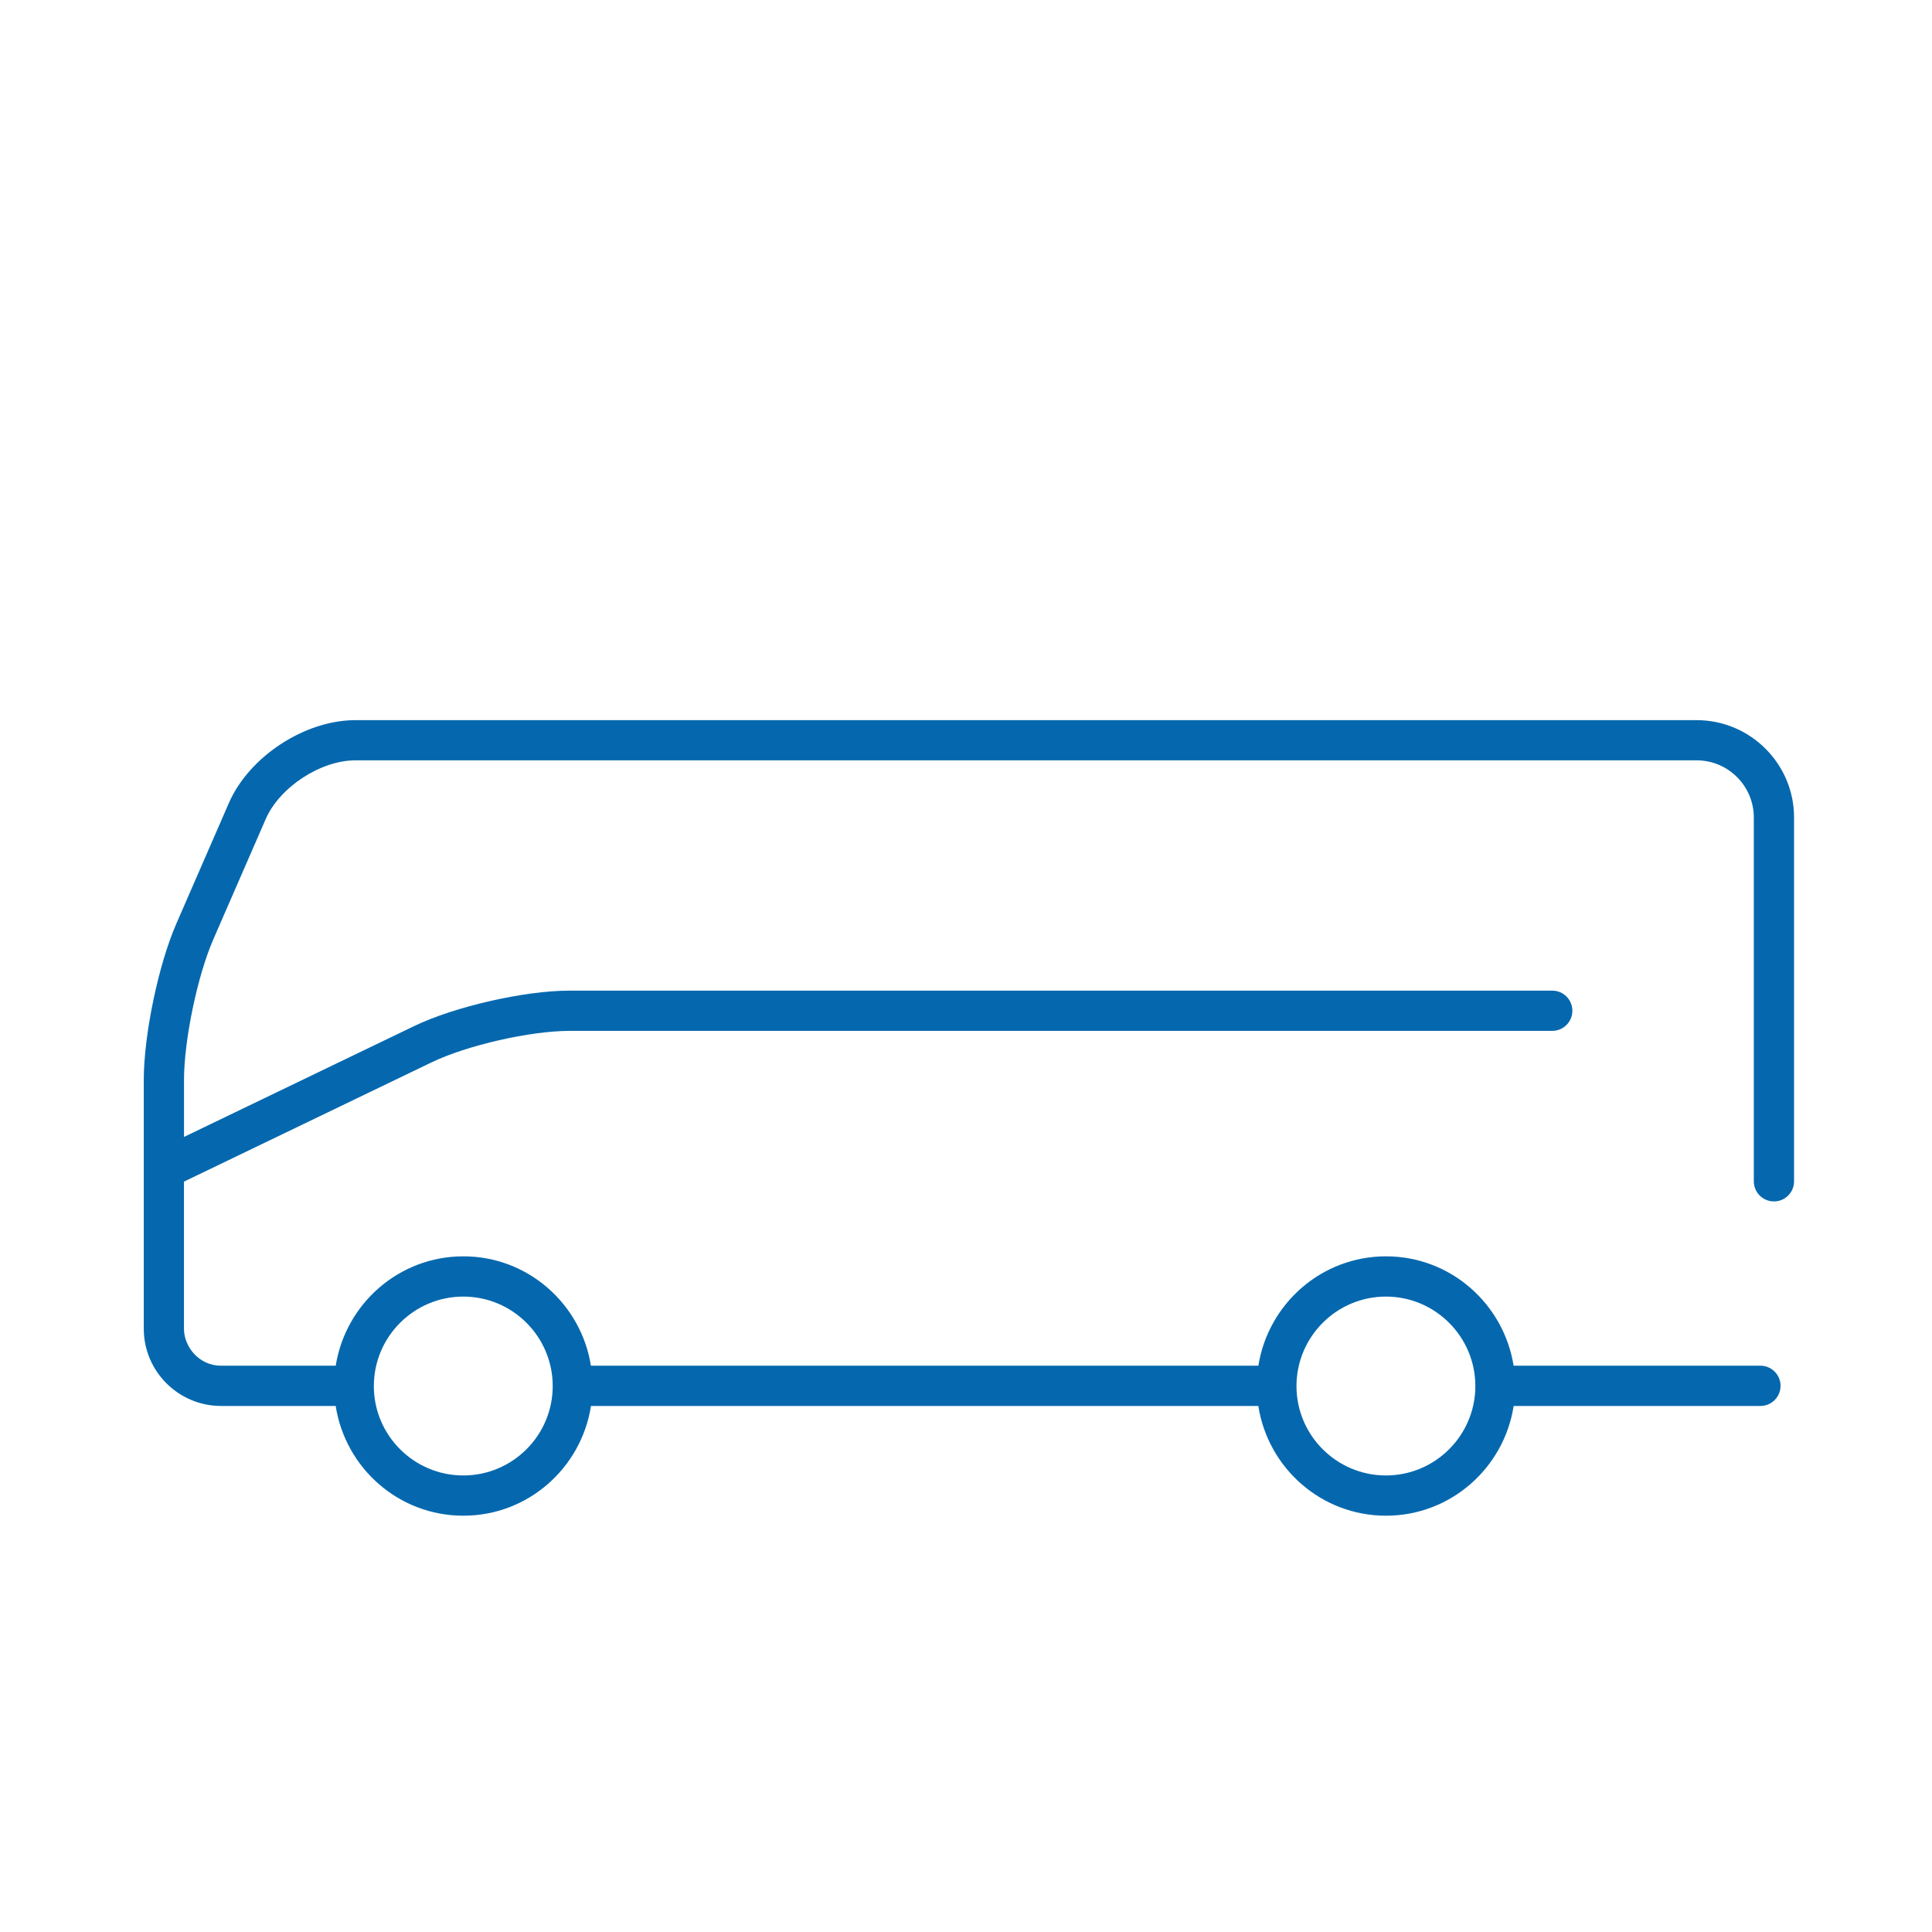<svg xmlns="http://www.w3.org/2000/svg" viewBox="0 0 36 36" enable-background="new 0 0 36 36"><path d="M31.615 13.419h-24.993c-.945 0-1.981.679-2.358 1.546l-.979 2.248c-.334.767-.606 2.073-.606 2.91v4.636c0 .793.646 1.439 1.44 1.439h2.136c.18 1.156 1.173 2.045 2.379 2.045 1.205 0 2.198-.889 2.378-2.045h12.435c.18 1.156 1.173 2.045 2.379 2.045 1.205 0 2.198-.889 2.379-2.045h4.598c.207 0 .375-.168.375-.375s-.168-.375-.375-.375h-4.599c-.184-1.152-1.175-2.038-2.378-2.038s-2.195.886-2.378 2.038h-12.437c-.183-1.152-1.175-2.038-2.377-2.038s-2.195.886-2.378 2.038h-2.138c-.413 0-.69-.356-.69-.689v-2.741l4.611-2.221c.661-.319 1.84-.588 2.575-.588h18.31c.207 0 .375-.168.375-.375s-.168-.375-.375-.375h-18.31c-.841 0-2.142.297-2.9.662l-4.285 2.064v-1.063c0-.738.249-1.934.543-2.611l.979-2.248c.258-.594 1.023-1.095 1.671-1.095h24.993c.587 0 1.065.478 1.065 1.065v6.779c0 .207.168.375.375.375s.375-.168.375-.375v-6.779c0-1-.815-1.814-1.815-1.814zm-5.79 10.741c.918 0 1.666.748 1.666 1.667s-.748 1.666-1.666 1.666c-.919 0-1.667-.747-1.667-1.666.001-.92.748-1.667 1.667-1.667zm-17.192 0c.919 0 1.666.748 1.666 1.667s-.747 1.666-1.666 1.666c-.919 0-1.667-.747-1.667-1.666.001-.92.748-1.667 1.667-1.667z" fill="#0568ae"/></svg>
